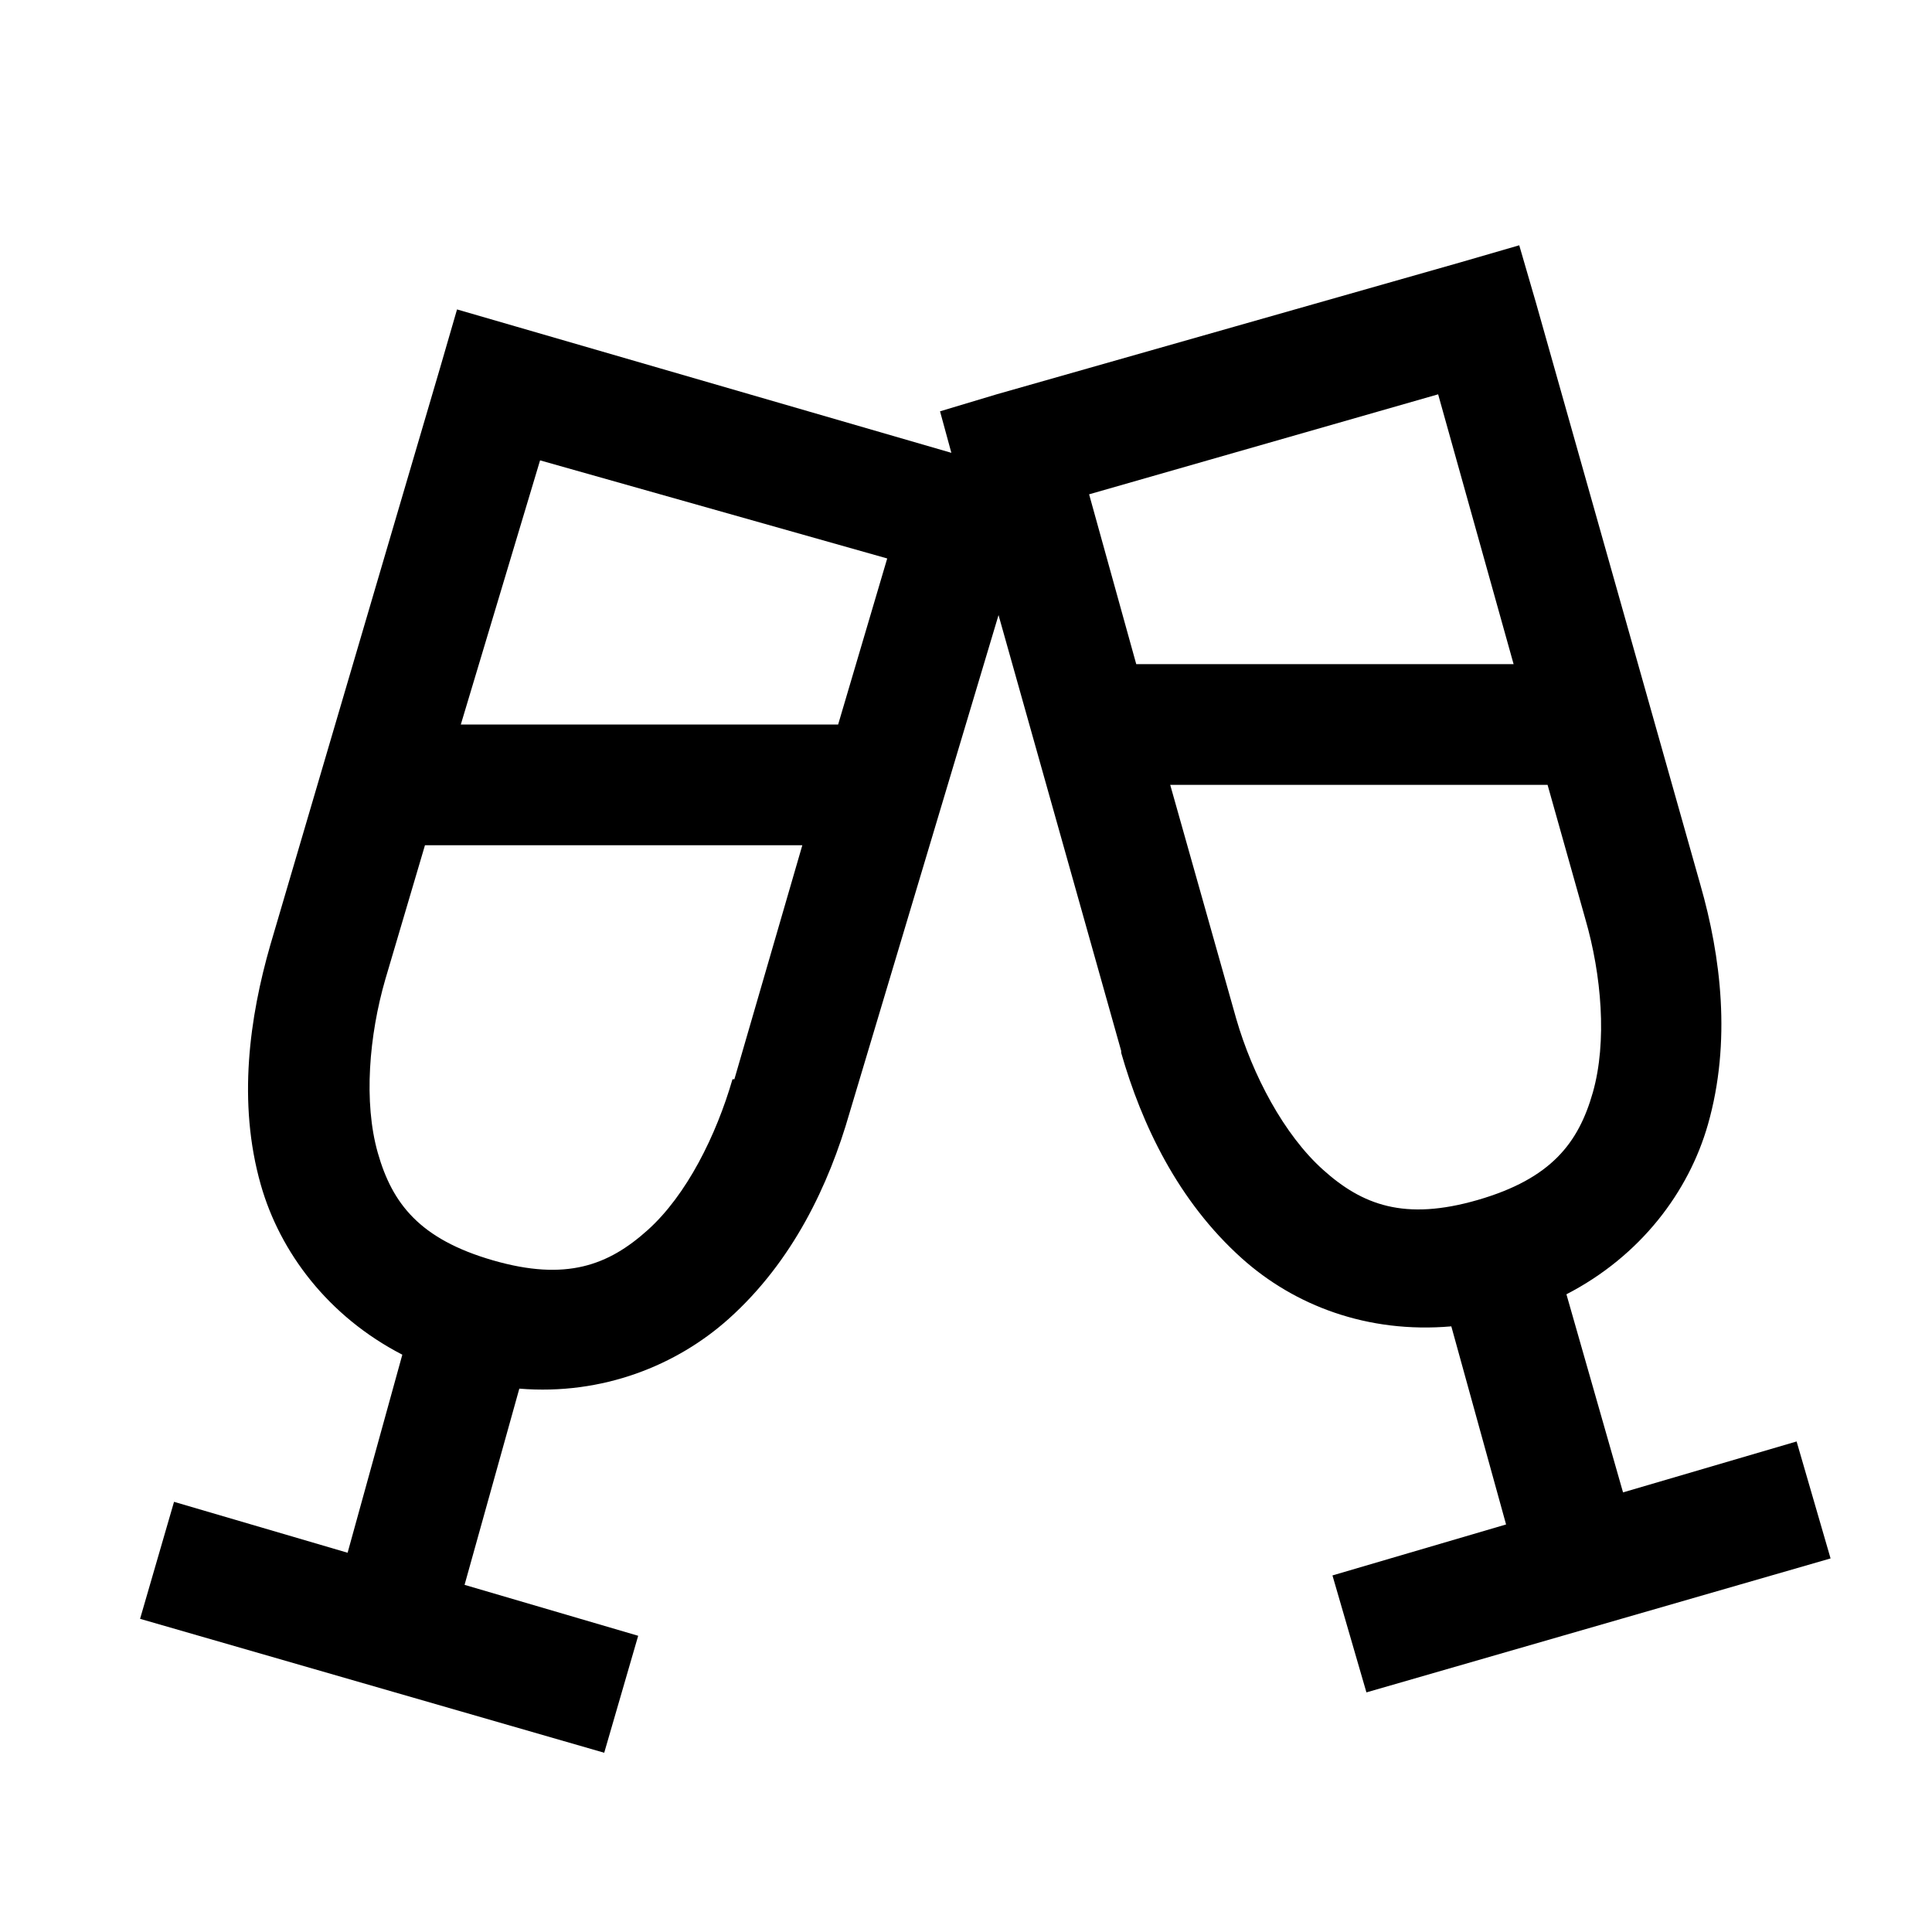 <svg width="50" height="50" viewBox="0 0 50 50" fill="currentColor" xmlns="http://www.w3.org/2000/svg">
<path d="M39.318 6.348L37.805 6.787L25.793 10.205L24.328 10.645L24.621 11.719L13.342 8.447L11.828 8.008L11.389 9.521L6.994 24.463C6.463 26.312 6.14 28.522 6.75 30.664C7.244 32.398 8.483 34.064 10.412 35.059L8.996 40.185L4.504 38.867L3.625 41.895L15.637 45.361L16.516 42.334L12.023 41.016L13.44 35.938C15.6 36.114 17.517 35.333 18.859 34.131C20.52 32.642 21.453 30.658 21.984 28.809L25.842 15.918L29.016 27.197V27.246C29.547 29.096 30.48 31.079 32.141 32.568C33.496 33.783 35.388 34.515 37.56 34.326L38.977 39.453L34.484 40.772L35.363 43.799L47.375 40.332L46.496 37.305L42.004 38.623L40.539 33.496C42.468 32.501 43.707 30.835 44.201 29.102C44.812 26.959 44.537 24.75 44.006 22.9L39.758 7.861L39.318 6.348ZM37.219 10.205L39.172 17.188H29.406L28.186 12.793L37.219 10.205ZM13.977 11.914L22.961 14.453L21.691 18.75H11.926L13.977 11.914ZM30.285 20.312H40.051L41.027 23.779C41.449 25.232 41.595 26.959 41.223 28.271C40.85 29.584 40.142 30.505 38.244 31.055C36.346 31.604 35.253 31.183 34.24 30.273C33.227 29.364 32.415 27.82 31.994 26.367L30.285 20.312ZM10.998 21.875H20.764L19.006 27.93H18.957C18.536 29.382 17.773 30.927 16.76 31.836C15.747 32.745 14.654 33.166 12.756 32.617C10.858 32.068 10.15 31.146 9.777 29.834C9.405 28.522 9.552 26.794 9.973 25.342L10.998 21.875Z" />
</svg>
